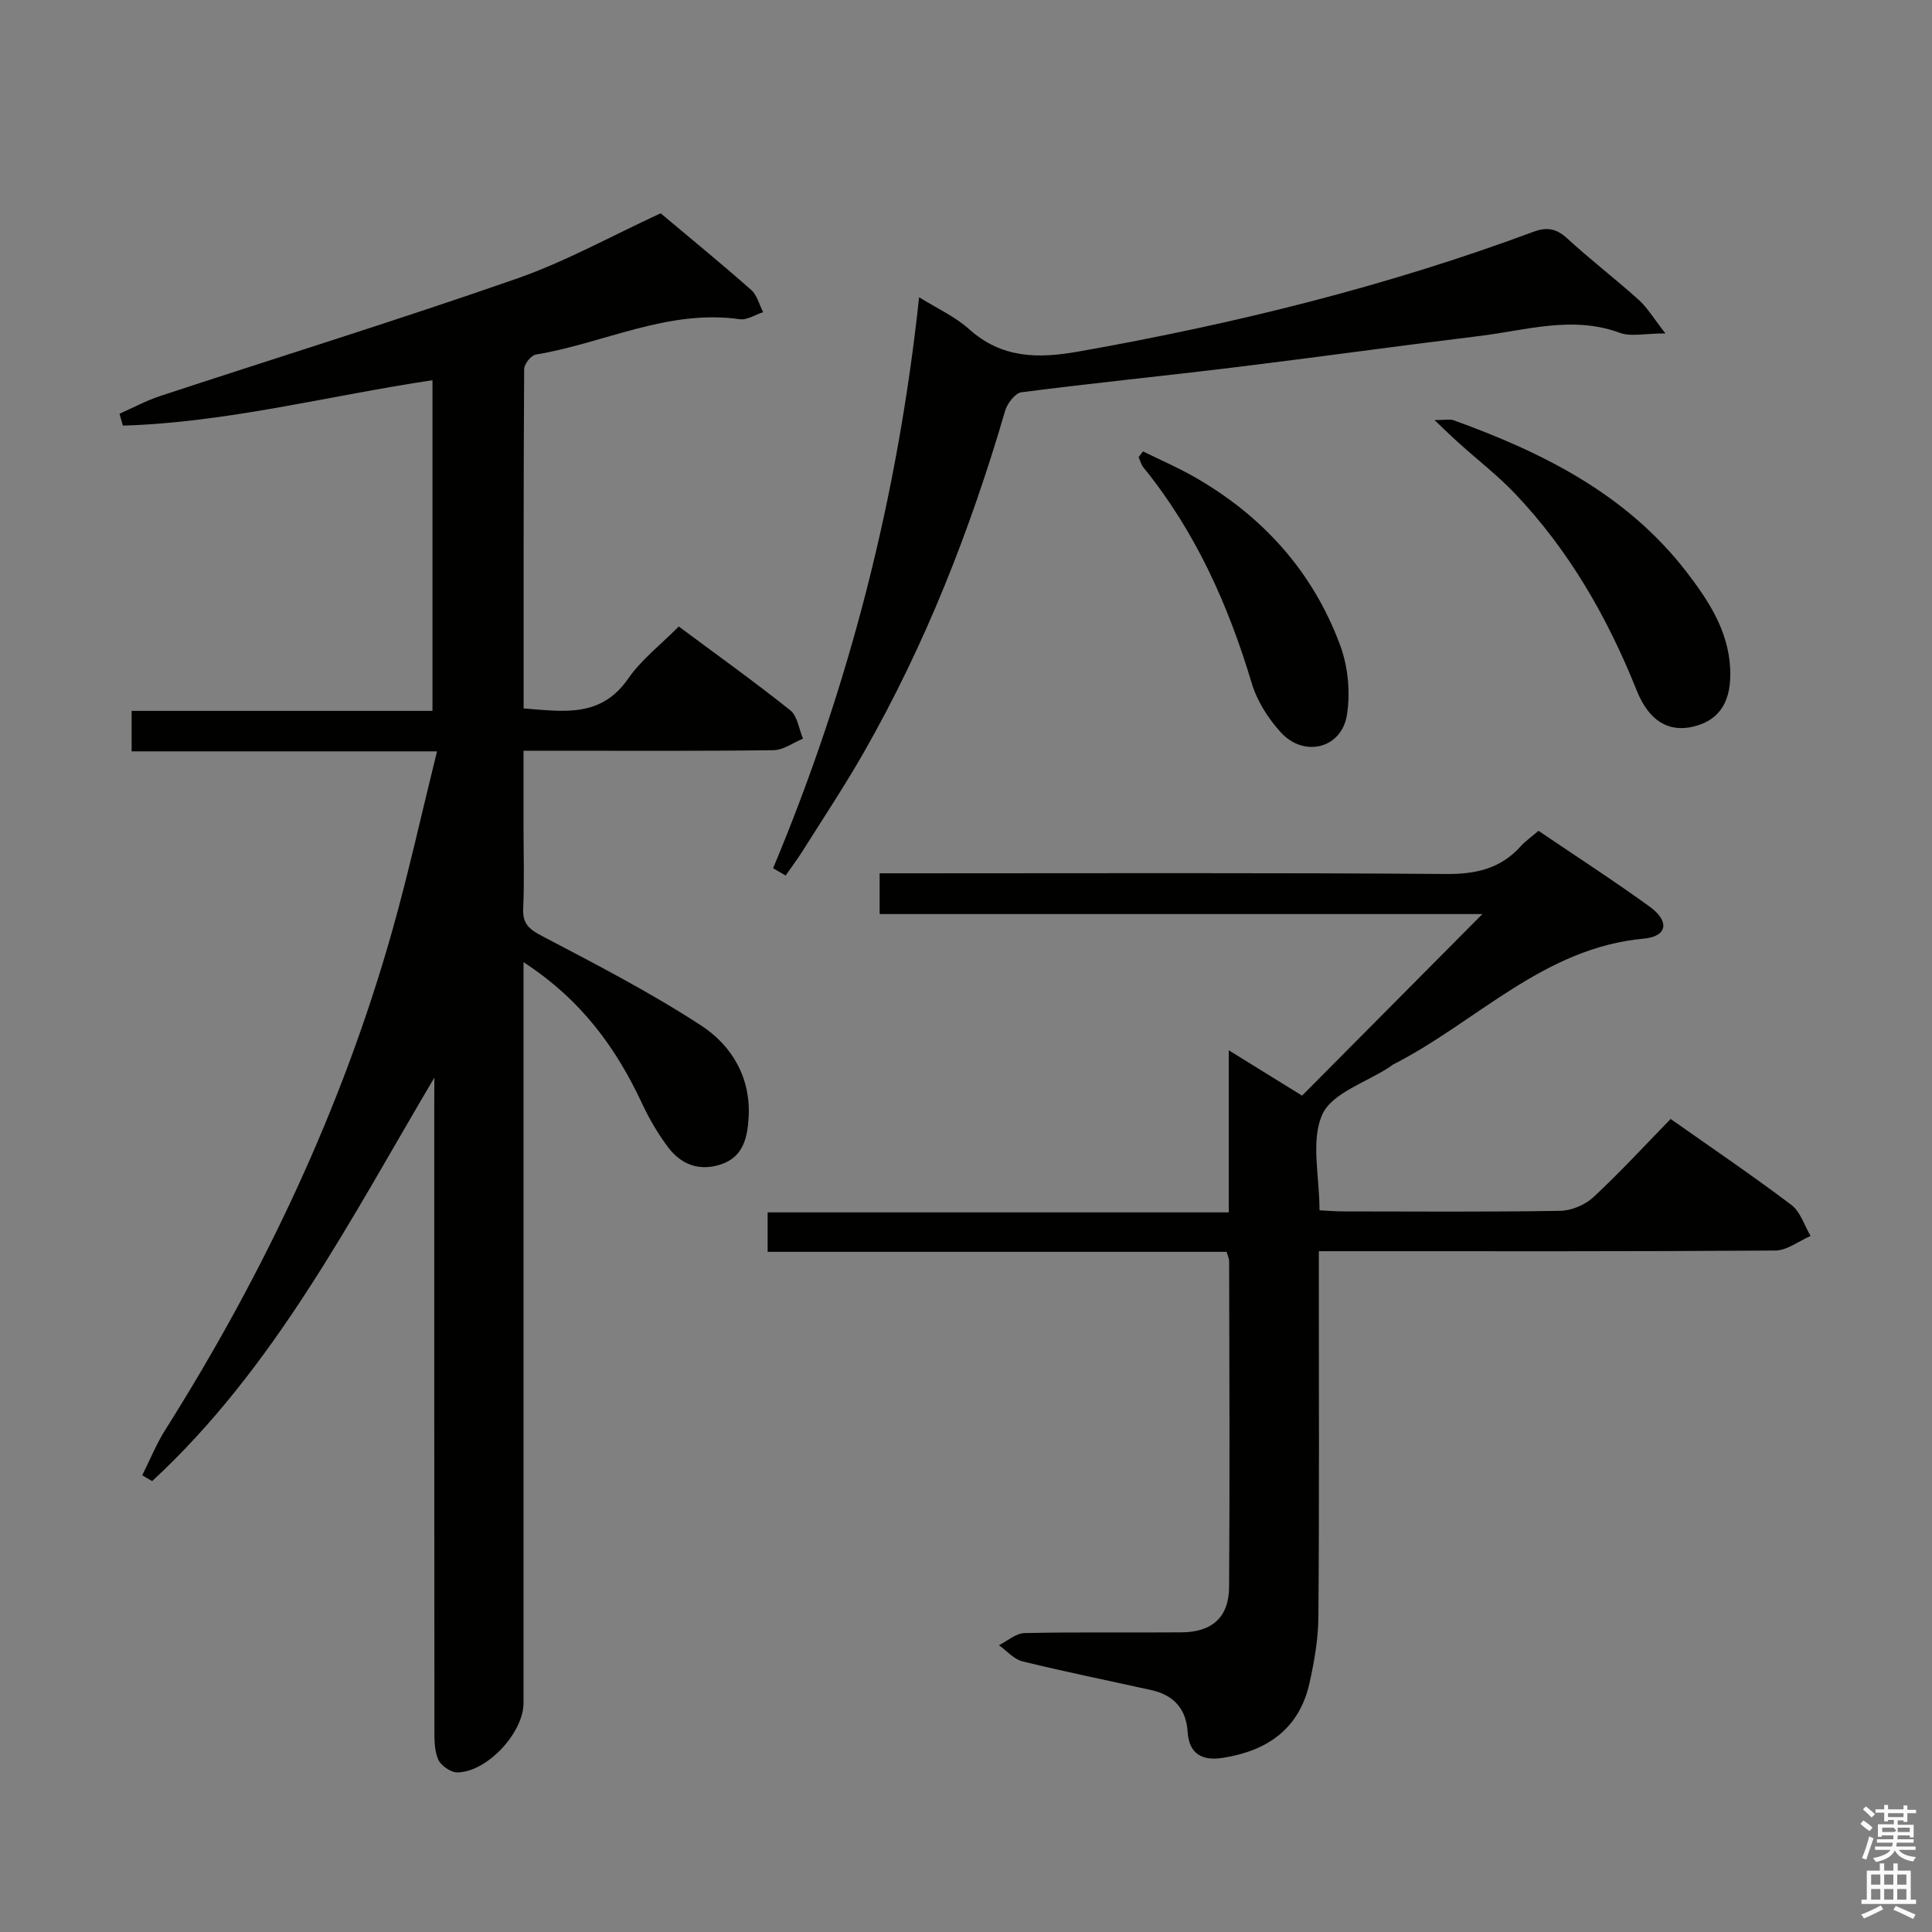 <svg enable-background="new 0 0 400 400" viewBox="0 0 400 400" xmlns="http://www.w3.org/2000/svg"><rect x="0" y="0" width="400" height="400" fill="#808080" stroke="none"/><path d="m385.2 377.6.6-.7c.6.4 1.3.9 1.9 1.5l-.6.7c-.8-.5-1.4-1-1.9-1.5zm.3 7.1c.6-1.4 1.1-2.9 1.5-4.5.3.1.6.3.9.4-.5 1.4-1 2.9-1.5 4.4zm.2-10.1.6-.6c.7.5 1.3 1.1 1.9 1.6l-.7.7c-.6-.6-1.2-1.2-1.8-1.7zm8.4-.8h.8v.9h1.8v.7h-1.8v1.8h-.8v-.3h-1.2v.9h3.3v2.6h-.8v-.4h-2.5c0 .3 0 .6-.1.8h3.4v.7h-3.5c0 .3-.1.6-.1.8h4v.7h-3.5c.7.9 1.9 1.3 3.6 1.5-.2.2-.4.5-.6.9-1.9-.3-3.2-1.1-3.8-2.3-.5 1.1-1.8 2-3.9 2.4-.2-.3-.4-.5-.6-.8 1.9-.4 3.1-.9 3.6-1.7h-3.2v-.7h3.5c.1-.2.1-.5.2-.8h-3.3v-.7h3.4c0-.2 0-.5 0-.8h-2.4v.3h-.8v-2.6h3.3v-.9h-1.2v.3h-.8v-1.8h-1.8v-.7h1.8v-.9h.8v.9h3.2zm-4.4 5.5h2.4c1-.3 0-.6 0-.9h-2.4zm1.2-3.1h3.2v-.8h-3.2zm4.4 2.2h-2.4v.9h2.5v-.9z" fill="#fafafb"/><path d="m389.2 385.8h.9v1.5h1.9v-1.5h.9v1.5h2.7v6h1.1v.9h-11.3v-.9h1.1v-6h2.7zm.2 8.7.5.8c-1.2.6-2.5 1.3-4 1.9-.2-.3-.3-.6-.6-.8 1.6-.6 3-1.3 4.1-1.9zm-2-4.3h1.9v-2.1h-1.9zm0 3.1h1.9v-2.2h-1.9zm2.7-3.1h1.9v-2.1h-1.9zm0 3.1h1.9v-2.2h-1.9zm2.4 1.3c1.4.6 2.7 1.2 4.1 1.8l-.5.9c-1.5-.7-2.8-1.4-4.1-1.9zm2.2-6.5h-1.9v2.1h1.9zm-1.9 5.2h1.9v-2.2h-1.9z" fill="#fafafb"/><g fill="#010100"><path d="m89.93 223.11c-17.49 29.54-33.02 60.03-58.43 83.54-.68-.4-1.36-.8-2.05-1.21 1.57-3.12 2.88-6.4 4.73-9.34 20.34-32.24 36.54-66.37 46.95-103.1 3.42-12.08 6.11-24.36 9.35-37.44-21.63 0-42.31 0-63.23 0 0-3.13 0-5.55 0-8.38h62.29c0-22.96 0-45.51 0-68.46-21.37 3.18-42.44 8.75-64.1 9.4-.23-.82-.46-1.64-.7-2.46 2.83-1.25 5.58-2.74 8.51-3.7 24.57-8.09 49.28-15.74 73.7-24.26 10.15-3.54 19.67-8.86 29.83-13.54 6.08 5.11 12.52 10.37 18.75 15.87 1.22 1.08 1.67 3.04 2.47 4.6-1.62.52-3.33 1.68-4.85 1.46-14.88-2.12-28.13 4.98-42.21 7.32-.98.16-2.41 1.95-2.42 3-.14 23.3-.11 46.6-.11 70.26 8.27.64 16.01 1.98 21.64-6.16 2.7-3.91 6.67-6.95 10.48-10.8 7.8 5.8 15.6 11.38 23.09 17.35 1.49 1.19 1.79 3.88 2.63 5.87-2.03.83-4.05 2.36-6.09 2.39-15.16.2-30.33.11-45.49.11-1.81 0-3.62 0-6.28 0v15.65c0 5.67.19 11.34-.07 16.99-.15 3.23 1.26 4.34 3.97 5.76 11.14 5.84 22.36 11.64 32.87 18.49 6.39 4.16 10.35 10.87 9.83 19.13-.25 4.07-1.11 8.08-5.69 9.61-4.5 1.51-8.31.06-11.03-3.6-2.07-2.77-3.86-5.83-5.32-8.96-5.38-11.51-12.54-21.47-24.56-29.29v6.42 146.97c0 6.12-7.51 14.26-13.67 14.36-1.36.02-3.42-1.38-3.98-2.65-.83-1.86-.8-4.2-.8-6.33-.04-43.16-.03-86.32-.03-129.47.02-1.8.02-3.6.02-5.4z"/><path d="m318.53 172.01c7.73 5.24 15.53 10.28 23.04 15.72 4.13 2.99 3.68 6.15-1.22 6.6-20.8 1.9-34.63 17.25-51.84 26.02-.29.15-.54.39-.82.57-4.83 3.19-11.91 5.36-13.92 9.82-2.43 5.39-.58 12.72-.58 19.84 1.67.08 3.25.23 4.83.23 15 .02 30 .13 44.99-.12 2.34-.04 5.16-1.22 6.88-2.82 5.48-5.09 10.56-10.62 16-16.2 8.61 6.07 16.97 11.73 25.01 17.81 1.87 1.41 2.67 4.24 3.96 6.41-2.43 1.05-4.86 3-7.29 3.02-29.5.21-58.99.14-88.49.14-1.8 0-3.6 0-6.03 0v5.74c0 23.33.1 46.66-.09 69.99-.04 4.59-.85 9.25-1.86 13.75-2.13 9.5-8.85 14.02-18.02 15.43-4.09.63-6.9-.77-7.19-5.36-.3-4.81-2.9-7.66-7.51-8.68-8.9-1.98-17.85-3.78-26.71-5.96-1.78-.44-3.24-2.2-4.85-3.34 1.77-.88 3.52-2.47 5.31-2.51 10.83-.24 21.66-.06 32.49-.15 6.33-.05 9.81-3.1 9.85-9.4.16-22.5.05-44.99.01-67.49 0-.47-.25-.94-.53-1.89-31.5 0-63.07 0-95.02 0 0-2.88 0-5.27 0-8.17h95.47c0-11.18 0-21.89 0-33.56 5.82 3.6 10.72 6.63 15.18 9.39 12.57-12.66 24.95-25.13 37.33-37.59-41.09 0-82.78 0-124.79 0 0-2.96 0-5.36 0-8.44h5.84c37.16 0 74.32-.14 111.48.14 6.25.05 11.34-1.15 15.51-5.85 1.03-1.09 2.28-1.96 3.58-3.09z"/><path d="m190.29 61.54c3.77 2.35 7.46 4.01 10.33 6.59 6.79 6.1 14.29 6.14 22.7 4.65 32.08-5.68 63.59-13.43 94.16-24.79 2.83-1.05 4.78-.67 7.03 1.4 4.77 4.39 9.94 8.34 14.76 12.68 1.82 1.64 3.11 3.86 5.54 6.96-4.31 0-7.15.72-9.43-.12-9.84-3.63-19.4-.52-29.03.65-16.97 2.07-33.91 4.44-50.88 6.51-14.66 1.79-29.37 3.25-44.01 5.15-1.29.17-2.92 2.31-3.36 3.84-7.19 24.62-16.5 48.36-29.23 70.67-3.95 6.92-8.36 13.57-12.61 20.32-1.12 1.79-2.4 3.48-3.6 5.22-.87-.5-1.73-1.01-2.6-1.51 15.81-37.74 25.81-76.9 30.23-118.22z"/><path d="m296.99 86.97c2.33 0 3.22-.23 3.94.03 18.48 6.68 35.75 15.27 48.14 31.28 4.58 5.93 8.72 12.17 9.14 20.04.36 6.84-2.14 10.81-7.64 12.12-5.1 1.21-9.17-1.15-11.7-7.47-6.03-15.08-13.97-28.97-25.21-40.78-3.53-3.71-7.63-6.88-11.45-10.32-1.44-1.27-2.81-2.62-5.22-4.9z"/><path d="m236.64 93.46c3.48 1.71 7.06 3.26 10.44 5.17 14.24 8.07 24.71 19.64 30.4 35 1.63 4.42 2.13 9.78 1.38 14.42-1.11 6.94-8.9 8.85-13.7 3.56-2.61-2.87-4.91-6.49-6.01-10.18-4.86-16.22-11.65-31.39-22.39-44.62-.49-.6-.69-1.44-1.02-2.16.29-.39.59-.79.9-1.19z"/></g></svg>